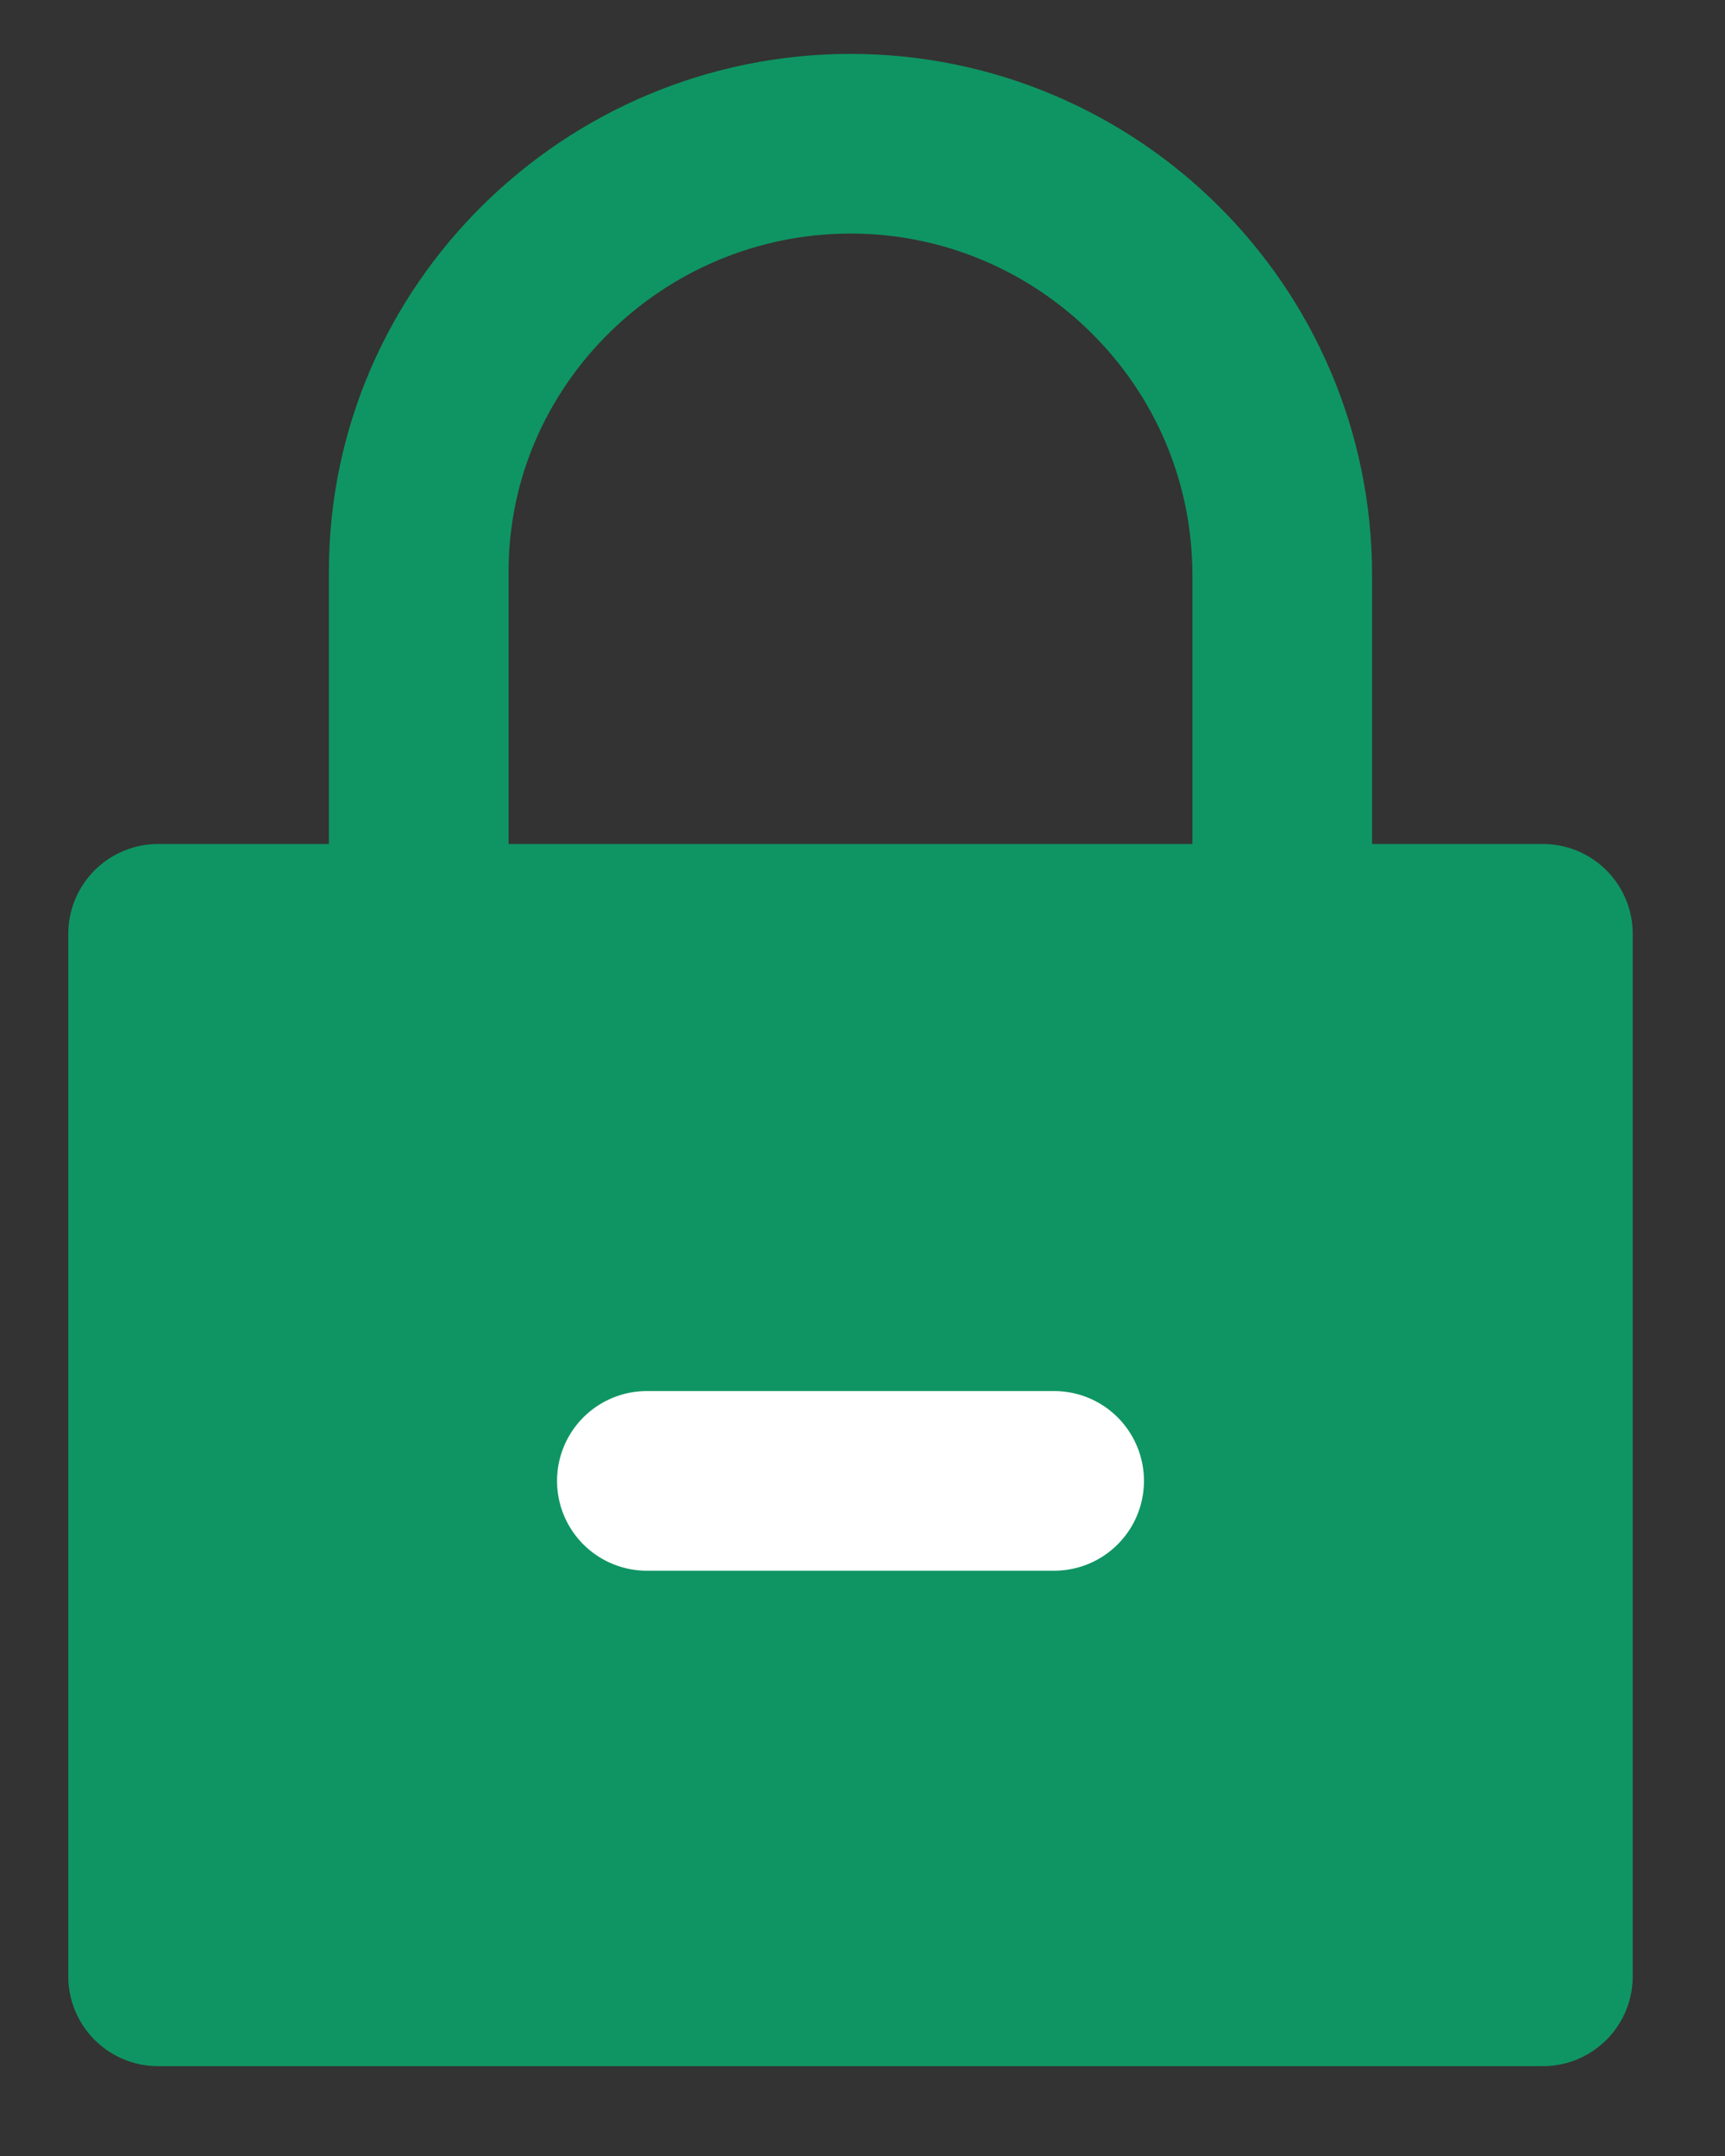 <svg width="12" height="15" viewBox="0 0 12 15" fill="none" xmlns="http://www.w3.org/2000/svg">
<rect x="0" y="0" width="12" height="15" fill="#333333" stroke="none"/>
<g id="Group">
<path id="Vector" d="M10.733 6.497H1.1V13.75H10.733V6.497Z" fill="#0F9563" stroke="#0F9563" stroke-width="1.25" stroke-miterlimit="10" stroke-linecap="round" stroke-linejoin="round"/>
<path id="Vector_2" d="M7.333 10.303H4.5" stroke="white" stroke-width="1.25" stroke-miterlimit="10" stroke-linecap="round" stroke-linejoin="round"/>
<path id="Vector_3" d="M2.913 6.497V3.975C2.913 2.332 4.273 1 5.917 1C7.56 1 8.92 2.332 8.92 4.003V6.525" stroke="#0F9563" stroke-width="1.25" stroke-miterlimit="10" stroke-linecap="round" stroke-linejoin="round"/>
</g>
</svg>
